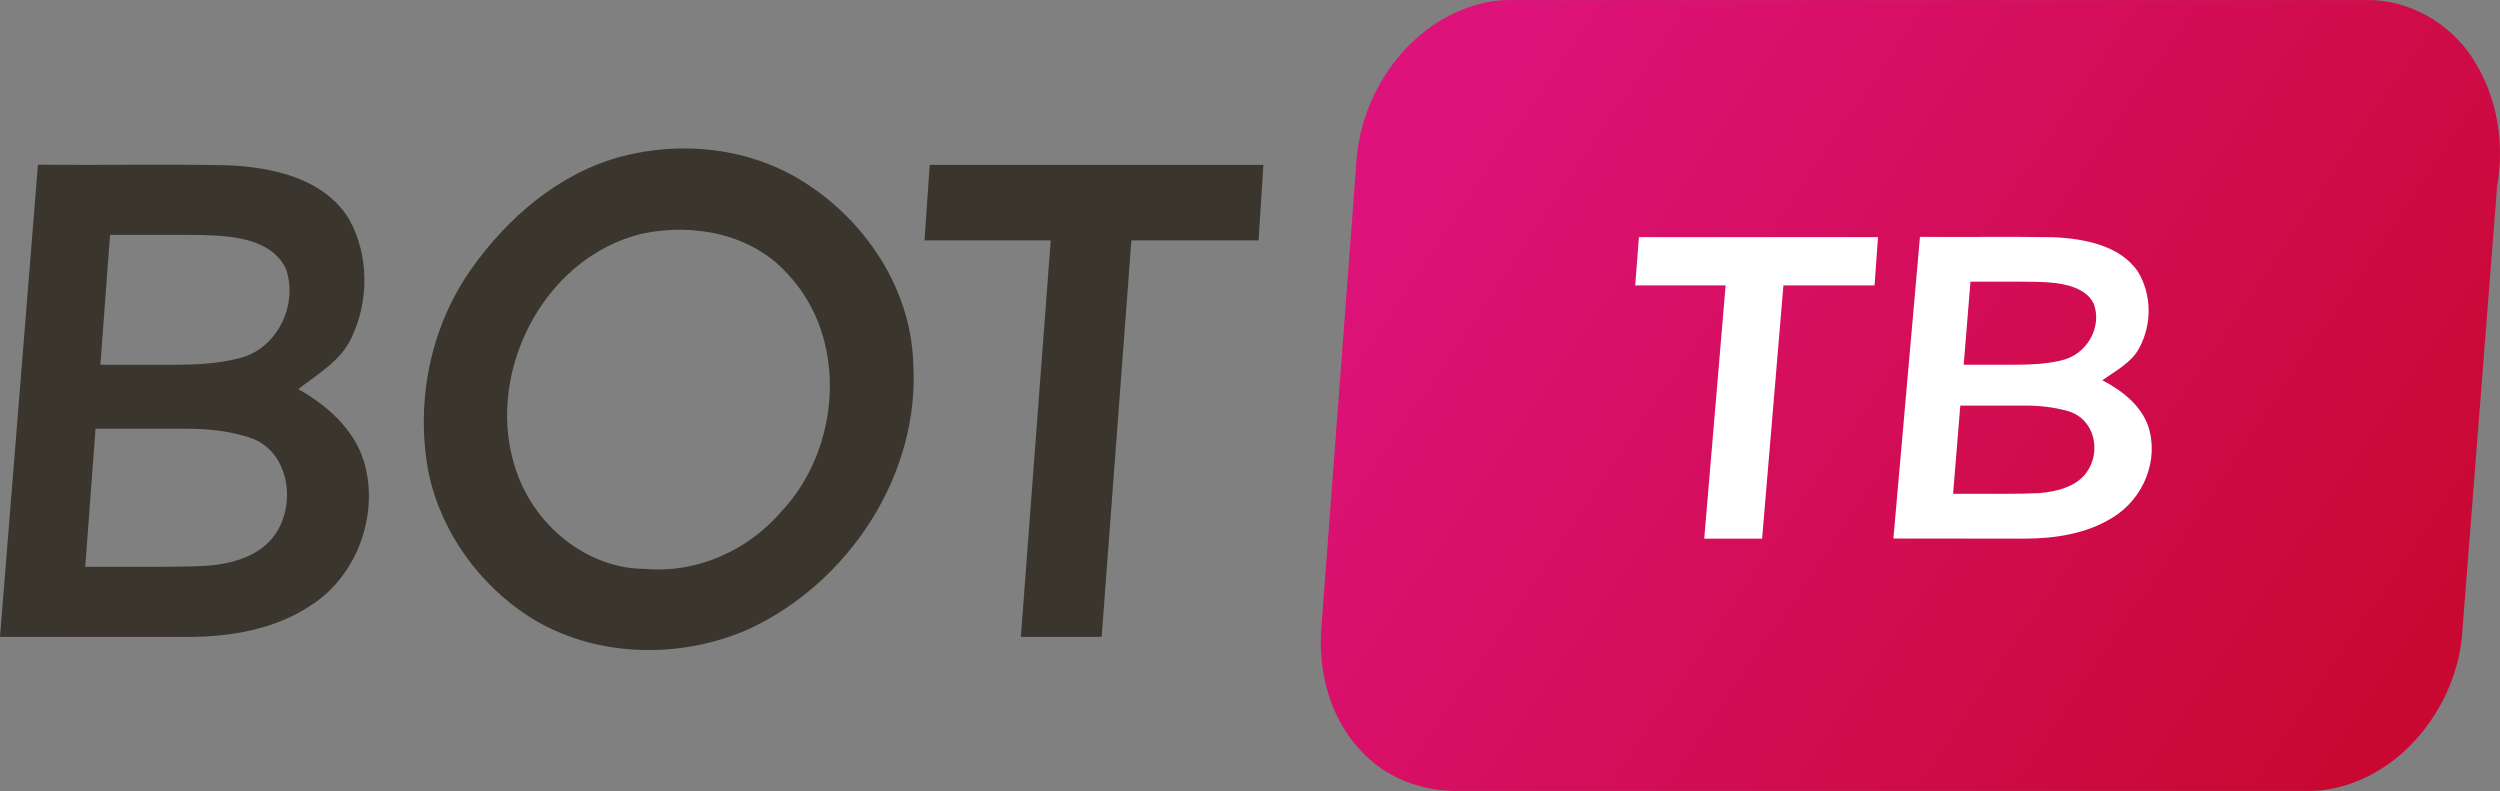 <svg id="b" width="359.87pt" height="113.86pt" version="1.1" viewBox="0 0 359.87 113.86" xmlns="http://www.w3.org/2000/svg">
 <rect x="0" y="0" width="359.87" height="113.86" fill="#808080" stroke="none"/>
 <defs id="c">
  <linearGradient id="a" x1="228.15" x2="360.93" y1="55.572" y2="145.36" gradientUnits="userSpaceOnUse">
   <stop id="d" stop-color="#dd137b" offset="0"/>
   <stop id="e" stop-color="#c90832" offset="1"/>
  </linearGradient>
 </defs>
 <g id="f" transform="translate(-20.07 -43.009)" fill="url(#a)">
  <path id="g" d="m234.24 43.3c1.23-0.23 2.48-0.315 3.74-0.285h123.02c5.89 0 11.59 3.275 14.85 8.155 3.63 5.44 4.82 12.28 3.67 18.7l-5.08 65.02c-1.17 10.9-9.99 21.355-21.35 21.975h-123.16c-5.21 0.09-10.52-1.945-14.03-5.855-4.49-4.79-6.2-11.64-5.59-18.07l5.04-67c0.81-10.45 8.34-20.54 18.89-22.64" fill="url(#a)"/>
 </g>
 <path id="h" d="m272.55 77.521 3.824-43.423c6.409 0.051 12.818-0.064 19.226 0.051 4.483 0.192 9.673 1.22 12.173 4.997 1.982 3.278 1.989 7.514 0.21 10.868-1.086 2.147-3.404 3.329-5.358 4.722 2.886 1.502 5.575 3.629 6.605 6.613 1.59 4.786-0.609 10.46-5.218 13.207-3.677 2.275-8.223 2.984-12.594 2.971-6.29 6e-3 -12.58 6e-3 -18.869-6e-3m11.095-36.974-0.974 11.952h7.205c2.283 0 4.554-0.078 6.776-0.601 3.817-0.831 5.975-4.869 4.742-8.178-1.093-2.275-4.062-2.888-6.514-3.073-1.359-0.084-2.719-0.1-4.079-0.1h-7.155m-2.501 30.529h7.991c1.474 0 2.948-0.023 4.42-0.098 2.55-0.204 5.393-0.946 6.836-3.022 2.066-2.882 1.226-7.584-2.648-8.76-2.023-0.584-4.101-0.815-6.202-0.815h-9.361z" fill="#fff" stroke-width=".669"/>
 <path id="i" d="m89.29 22.571c8.81-2.37 18.71-1.3 26.47 3.66 8.81 5.57 15.28 15.24 15.69 25.81 1.09 16.18-9.25 31.89-23.78 38.57-9.98 4.36-22.26 4.05-31.55-1.87-7.16-4.65-12.56-12.1-14.38-20.47-1.99-10.09 0.09-20.96 6-29.41 5.25-7.46 12.61-13.85 21.55-16.29m3.04 11.09c-14.32 3.49-22.81 20.54-17.97 34.26 2.69 7.78 10.15 13.98 18.57 13.97 7.41 0.66 14.77-2.67 19.56-8.27 8.53-9.05 9.68-24.85 0.93-34.14-5.19-5.85-13.69-7.43-21.09-5.82z" fill="#3a362e"/>
 <path id="j" d="m0 91.671 5.46-67.96c9.15 0.08 18.3-0.1 27.45 0.08 6.4 0.3 13.81 1.91 17.38 7.82 2.83 5.13 2.84 11.76 0.3 17.01-1.55 3.36-4.86 5.21-7.65 7.39 4.12 2.35 7.96 5.68 9.43 10.35 2.27 7.49-0.87 16.37-7.45 20.67-5.25 3.56-11.74 4.67-17.98 4.65-8.98 0.01-17.96 0.01-26.94-0.01m15.84-57.866-1.39 18.706h10.286c3.26 0 6.502-0.122 9.674-0.94 5.45-1.3 8.53-7.62 6.77-12.8-1.56-3.56-5.8-4.52-9.3-4.81-1.94-0.131-3.882-0.156-5.824-0.156h-10.216m-3.57 47.78h11.409c2.105 0 4.209-0.036 6.311-0.154 3.64-0.32 7.7-1.48 9.76-4.73 2.95-4.51 1.75-11.87-3.78-13.71-2.888-0.914-5.856-1.276-8.855-1.276h-13.365z" fill="#3a362e"/>
 <path id="k" d="m133.83 23.736h48.03l-0.69 10.87h-18.31l-4.28 57.07h-11.63l4.3-57.07h-18.17z" fill="#3a362e"/>
 <path id="l" d="m235.92 34.136h34.413l-0.494 6.944h-13.119l-3.067 36.456h-8.333l3.081-36.456h-13.018z" fill="#fff" stroke-width=".677"/>
</svg>
